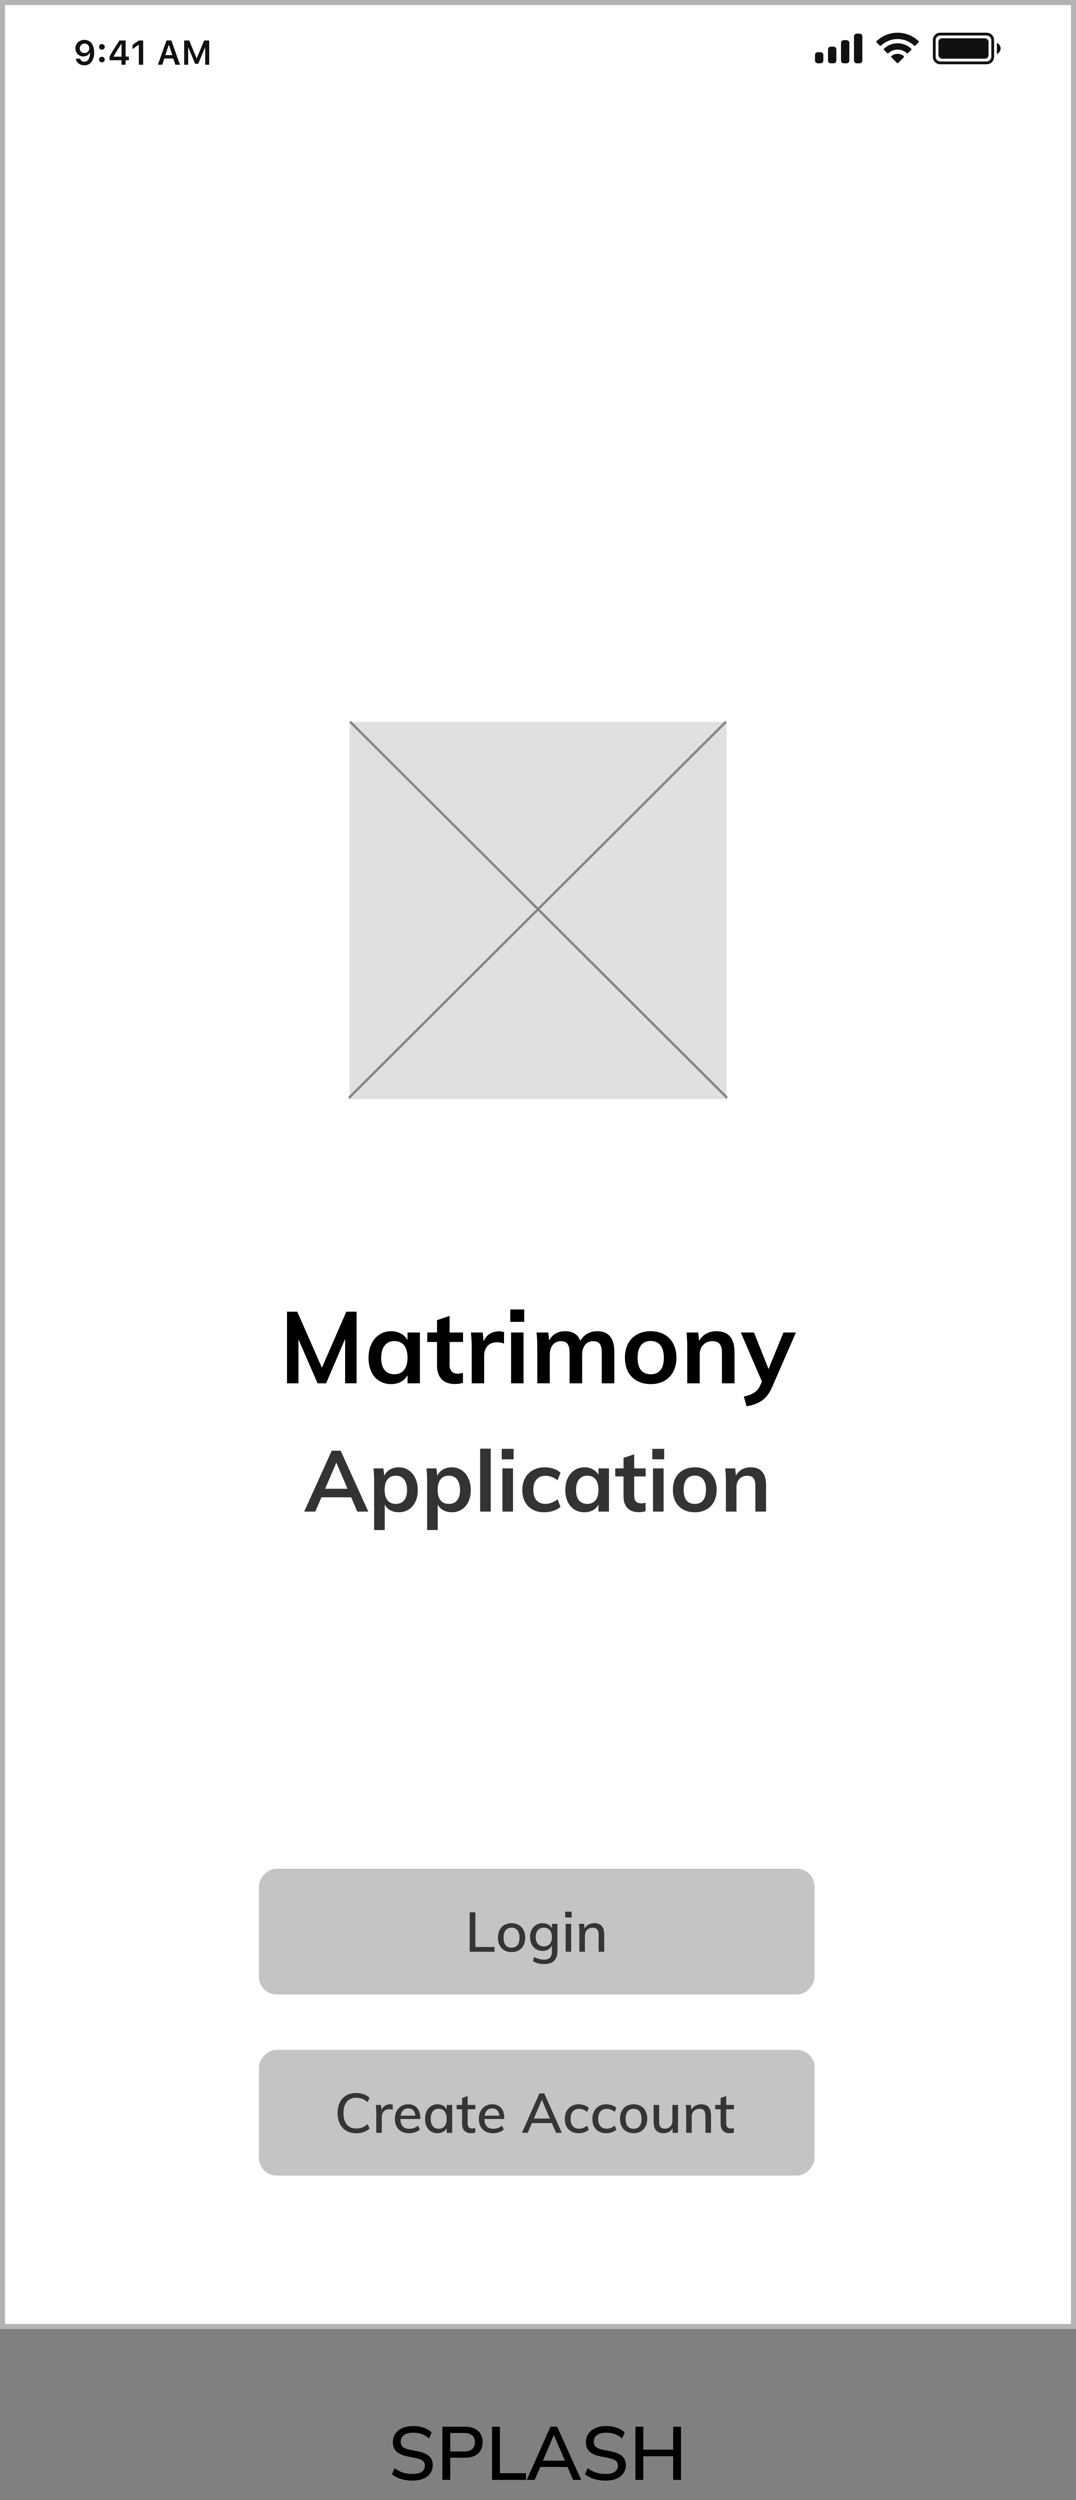 <svg width="428" height="994" viewBox="0 0 428 994" fill="none" xmlns="http://www.w3.org/2000/svg">
<rect x="0" y="0" width="428" height="994" fill="#808080" stroke="none"/>
<rect x="1" y="1" width="426" height="924" fill="white"/>
<path d="M33.534 25.971C32.722 25.994 31.928 25.741 31.28 25.252C30.669 24.786 30.26 24.102 30.139 23.343H31.855C31.956 23.694 32.174 24 32.473 24.209C32.789 24.425 33.165 24.537 33.547 24.526C33.881 24.533 34.21 24.451 34.501 24.286C34.791 24.122 35.032 23.883 35.199 23.594C35.636 22.804 35.842 21.906 35.793 21.003H35.679C35.461 21.451 35.114 21.822 34.683 22.069C34.224 22.327 33.704 22.457 33.178 22.447C32.756 22.46 32.336 22.385 31.944 22.228C31.552 22.071 31.197 21.835 30.901 21.534C30.603 21.232 30.37 20.872 30.215 20.477C30.061 20.081 29.988 19.659 30.002 19.235C29.987 18.78 30.07 18.328 30.243 17.908C30.416 17.488 30.677 17.109 31.008 16.797C31.613 16.273 32.364 15.948 33.16 15.865C33.956 15.782 34.759 15.945 35.459 16.333C36.018 16.675 36.47 17.168 36.763 17.755C37.25 18.695 37.486 19.745 37.448 20.804C37.528 22.15 37.163 23.486 36.411 24.605C36.079 25.05 35.643 25.407 35.142 25.645C34.64 25.884 34.088 25.995 33.534 25.971V25.971ZM32.229 20.55C32.409 20.728 32.623 20.866 32.859 20.958C33.094 21.049 33.346 21.092 33.599 21.082C33.851 21.09 34.102 21.048 34.337 20.957C34.572 20.866 34.787 20.729 34.968 20.554C35.146 20.381 35.286 20.172 35.379 19.942C35.473 19.712 35.517 19.465 35.509 19.216C35.515 18.963 35.47 18.711 35.376 18.476C35.281 18.24 35.14 18.026 34.961 17.847C34.599 17.502 34.117 17.312 33.617 17.317C33.117 17.323 32.639 17.522 32.283 17.874C31.928 18.226 31.724 18.703 31.715 19.203C31.706 19.703 31.891 20.186 32.233 20.552L32.229 20.55Z" fill="#111111"/>
<path d="M39.405 18.642C39.4 18.495 39.424 18.348 39.477 18.211C39.53 18.074 39.611 17.948 39.713 17.843C39.822 17.739 39.95 17.659 40.09 17.606C40.23 17.553 40.38 17.529 40.529 17.536C40.678 17.532 40.825 17.557 40.964 17.61C41.102 17.663 41.228 17.744 41.335 17.848C41.441 17.951 41.526 18.074 41.584 18.211C41.642 18.348 41.672 18.494 41.672 18.643C41.672 18.791 41.642 18.938 41.584 19.075C41.526 19.211 41.441 19.335 41.335 19.438C41.228 19.541 41.102 19.622 40.964 19.675C40.825 19.729 40.678 19.754 40.529 19.749C40.38 19.756 40.23 19.732 40.09 19.679C39.95 19.627 39.822 19.546 39.713 19.442C39.61 19.337 39.529 19.212 39.476 19.074C39.423 18.936 39.399 18.79 39.405 18.642V18.642ZM39.405 23.684C39.399 23.537 39.423 23.39 39.476 23.253C39.529 23.115 39.61 22.99 39.713 22.885C39.821 22.781 39.949 22.7 40.09 22.647C40.23 22.595 40.38 22.571 40.529 22.578C40.678 22.573 40.825 22.598 40.964 22.652C41.102 22.705 41.228 22.786 41.335 22.889C41.441 22.992 41.526 23.116 41.584 23.253C41.642 23.389 41.672 23.536 41.672 23.684C41.672 23.833 41.642 23.98 41.584 24.116C41.526 24.253 41.441 24.377 41.335 24.48C41.228 24.583 41.102 24.664 40.964 24.717C40.825 24.77 40.678 24.796 40.529 24.791C40.38 24.798 40.23 24.774 40.09 24.721C39.949 24.668 39.821 24.587 39.713 24.483C39.61 24.378 39.53 24.252 39.477 24.115C39.424 23.978 39.4 23.831 39.405 23.684Z" fill="#111111"/>
<path d="M48.31 25.743V23.944H43.596V22.406C44.381 20.96 45.692 18.856 47.528 16.094H49.961V22.485H51.266V23.943H49.961V25.743H48.31ZM45.194 22.426V22.527H48.336V17.497H48.242C47.199 19.038 46.184 20.681 45.194 22.426V22.426Z" fill="#111111"/>
<path d="M55.219 25.743V17.832H55.105L52.708 19.517V17.859L55.229 16.094H56.948V25.743H55.219Z" fill="#111111"/>
<path d="M69.741 25.743L68.926 23.275H65.374L64.546 25.743H62.8L66.223 16.094H68.163L71.593 25.743H69.741ZM67.1 17.932L65.776 21.912H68.524L67.214 17.932H67.1Z" fill="#111111"/>
<path d="M74.856 25.742H73.252V16.093H75.271L78.173 23.117H78.293L81.195 16.09H83.215V25.742H81.61V18.955H81.517L78.849 25.368H77.618L74.945 18.955H74.852L74.856 25.742Z" fill="#111111"/>
<path d="M359.489 22.805C359.522 22.772 359.549 22.732 359.567 22.688C359.585 22.645 359.593 22.597 359.592 22.55C359.591 22.503 359.581 22.456 359.561 22.413C359.542 22.369 359.513 22.331 359.478 22.299C358.794 21.72 357.927 21.403 357.032 21.403C356.136 21.403 355.269 21.72 354.585 22.299C354.55 22.33 354.521 22.369 354.502 22.412C354.482 22.455 354.471 22.502 354.471 22.549C354.469 22.596 354.478 22.644 354.496 22.688C354.513 22.732 354.54 22.772 354.573 22.805L356.786 25.038C356.818 25.07 356.856 25.096 356.898 25.114C356.94 25.132 356.985 25.141 357.031 25.141C357.077 25.141 357.122 25.132 357.164 25.114C357.206 25.096 357.244 25.07 357.276 25.038L359.489 22.805ZM357.032 19.724C358.381 19.724 359.682 20.225 360.683 21.13C360.747 21.193 360.833 21.228 360.922 21.228C361.012 21.228 361.098 21.193 361.162 21.13L362.441 19.837C362.474 19.804 362.501 19.764 362.519 19.72C362.537 19.676 362.545 19.63 362.545 19.582C362.544 19.535 362.534 19.488 362.516 19.445C362.497 19.401 362.469 19.362 362.435 19.329C360.968 17.965 359.039 17.206 357.036 17.206C355.032 17.206 353.103 17.965 351.636 19.329C351.601 19.362 351.573 19.401 351.553 19.444C351.534 19.487 351.523 19.534 351.522 19.582C351.521 19.629 351.53 19.676 351.548 19.72C351.566 19.764 351.592 19.804 351.626 19.837L352.904 21.13C352.968 21.193 353.054 21.229 353.144 21.229C353.234 21.229 353.32 21.193 353.384 21.13C354.383 20.224 355.683 19.722 357.032 19.721V19.724ZM357.032 15.522C359.485 15.522 361.845 16.465 363.623 18.155C363.687 18.218 363.773 18.254 363.863 18.254C363.953 18.254 364.04 18.218 364.104 18.155L365.383 16.863C365.416 16.83 365.443 16.791 365.461 16.747C365.478 16.704 365.487 16.657 365.487 16.61C365.487 16.563 365.478 16.517 365.459 16.473C365.441 16.43 365.414 16.391 365.379 16.359C363.133 14.206 360.142 13.004 357.03 13.004C353.919 13.004 350.928 14.206 348.681 16.359C348.648 16.392 348.621 16.43 348.603 16.474C348.584 16.517 348.574 16.563 348.574 16.61C348.574 16.657 348.583 16.703 348.601 16.747C348.619 16.791 348.645 16.83 348.678 16.863L349.96 18.155C350.024 18.218 350.11 18.253 350.199 18.253C350.289 18.253 350.375 18.218 350.439 18.155C352.217 16.463 354.577 15.519 357.032 15.519V15.522Z" fill="#111111"/>
<path d="M340.794 13.371H341.901C342.046 13.371 342.19 13.399 342.325 13.455C342.459 13.511 342.581 13.592 342.684 13.695C342.787 13.798 342.869 13.92 342.924 14.054C342.98 14.189 343.009 14.333 343.009 14.478V24.074C343.009 24.22 342.98 24.364 342.925 24.498C342.869 24.633 342.788 24.755 342.685 24.858C342.582 24.961 342.459 25.042 342.325 25.098C342.19 25.153 342.046 25.182 341.901 25.181H340.794C340.5 25.181 340.219 25.065 340.011 24.857C339.803 24.649 339.687 24.368 339.687 24.074V14.478C339.687 14.184 339.803 13.903 340.011 13.695C340.219 13.488 340.5 13.371 340.794 13.371V13.371ZM335.628 15.955H336.735C336.88 15.955 337.024 15.983 337.159 16.039C337.293 16.094 337.415 16.176 337.518 16.279C337.621 16.381 337.703 16.503 337.758 16.638C337.814 16.772 337.843 16.916 337.843 17.062V24.074C337.843 24.22 337.814 24.364 337.758 24.498C337.703 24.633 337.621 24.755 337.518 24.858C337.415 24.96 337.293 25.042 337.159 25.097C337.024 25.153 336.88 25.181 336.735 25.181H335.628C335.482 25.182 335.338 25.153 335.204 25.098C335.069 25.042 334.947 24.961 334.844 24.858C334.741 24.755 334.66 24.633 334.604 24.498C334.549 24.364 334.52 24.22 334.521 24.074V17.062C334.52 16.916 334.549 16.772 334.605 16.638C334.66 16.504 334.742 16.381 334.844 16.279C334.947 16.176 335.069 16.094 335.204 16.039C335.338 15.983 335.482 15.955 335.628 15.955V15.955ZM330.46 18.538H331.568C331.862 18.539 332.143 18.655 332.351 18.863C332.558 19.07 332.675 19.352 332.675 19.645V24.074C332.675 24.368 332.559 24.649 332.351 24.857C332.143 25.065 331.862 25.181 331.568 25.181H330.46C330.315 25.181 330.171 25.153 330.036 25.097C329.902 25.042 329.78 24.96 329.677 24.858C329.574 24.755 329.493 24.633 329.437 24.498C329.382 24.364 329.353 24.22 329.353 24.074V19.645C329.353 19.352 329.47 19.07 329.677 18.863C329.885 18.655 330.167 18.538 330.46 18.538V18.538ZM325.292 20.753H326.399C326.692 20.753 326.974 20.87 327.181 21.078C327.389 21.285 327.506 21.567 327.506 21.86V24.074C327.506 24.22 327.477 24.364 327.422 24.498C327.366 24.633 327.285 24.755 327.182 24.858C327.079 24.96 326.957 25.042 326.822 25.097C326.688 25.153 326.544 25.181 326.399 25.181H325.292C325.146 25.181 325.002 25.153 324.868 25.097C324.733 25.042 324.611 24.96 324.508 24.858C324.405 24.755 324.324 24.633 324.268 24.498C324.212 24.364 324.184 24.22 324.184 24.074V21.863C324.183 21.717 324.212 21.573 324.268 21.438C324.323 21.304 324.405 21.181 324.508 21.078C324.611 20.976 324.733 20.894 324.867 20.838C325.002 20.782 325.146 20.753 325.292 20.753Z" fill="#111111"/>
<path d="M392.472 14.108C392.962 14.109 393.43 14.303 393.776 14.649C394.122 14.995 394.316 15.464 394.317 15.953V22.598C394.316 23.087 394.122 23.556 393.776 23.902C393.43 24.248 392.962 24.442 392.472 24.443H374.015C373.526 24.442 373.057 24.248 372.711 23.902C372.365 23.556 372.171 23.087 372.17 22.598V15.953C372.171 15.464 372.365 14.995 372.711 14.649C373.057 14.303 373.526 14.109 374.015 14.108H392.472V14.108ZM392.472 13H374.015C373.627 13 373.243 13.077 372.885 13.225C372.527 13.374 372.201 13.591 371.927 13.866C371.653 14.14 371.436 14.465 371.288 14.823C371.14 15.182 371.063 15.566 371.063 15.953V22.598C371.063 22.985 371.14 23.369 371.288 23.727C371.436 24.086 371.653 24.411 371.927 24.685C372.201 24.96 372.527 25.177 372.885 25.326C373.243 25.474 373.627 25.551 374.015 25.551H392.472C392.86 25.551 393.244 25.474 393.602 25.326C393.96 25.177 394.286 24.96 394.56 24.685C394.834 24.411 395.051 24.086 395.199 23.727C395.347 23.369 395.424 22.985 395.424 22.598V15.953C395.424 15.566 395.347 15.182 395.199 14.823C395.051 14.465 394.834 14.14 394.56 13.866C394.286 13.591 393.96 13.374 393.602 13.225C393.244 13.077 392.86 13 392.472 13V13Z" fill="#111111"/>
<path d="M396.531 17.059V21.489C396.967 21.305 397.339 20.997 397.601 20.603C397.863 20.209 398.002 19.747 398.002 19.274C398.002 18.801 397.863 18.338 397.601 17.944C397.339 17.55 396.967 17.242 396.531 17.059Z" fill="#111111"/>
<path d="M374.756 15.215H391.734C391.928 15.215 392.12 15.253 392.299 15.327C392.478 15.402 392.641 15.51 392.778 15.647C392.915 15.784 393.024 15.947 393.098 16.126C393.172 16.306 393.21 16.498 393.21 16.692V21.859C393.21 22.053 393.172 22.245 393.098 22.424C393.024 22.604 392.915 22.767 392.777 22.904C392.64 23.041 392.477 23.15 392.298 23.224C392.119 23.299 391.927 23.337 391.732 23.337H374.756C374.364 23.337 373.988 23.181 373.711 22.904C373.434 22.627 373.278 22.251 373.278 21.859V16.693C373.278 16.301 373.434 15.925 373.711 15.648C373.988 15.37 374.364 15.215 374.756 15.215V15.215Z" fill="#111111"/>
<rect x="139" y="287" width="149.996" height="150" fill="#E0E0E0"/>
<line y1="-0.5" x2="211.862" y2="-0.5" transform="matrix(0.708 0.706 -0.476 0.879 139 287.379)" stroke="#868686"/>
<line y1="-0.5" x2="211.853" y2="-0.5" transform="matrix(0.708 -0.706 0.476 0.879 139 436.984)" stroke="#868686"/>
<path d="M141.84 521.52V550H137.28V532.32L129.72 550H126.32L118.72 532.52V550H114.16V521.52H118.24L128.04 543.8L137.76 521.52H141.84ZM167.024 529.8V550H162.104V546.76C161.491 547.88 160.611 548.76 159.464 549.4C158.318 550.013 157.011 550.32 155.544 550.32C153.784 550.32 152.224 549.893 150.864 549.04C149.504 548.187 148.451 546.973 147.704 545.4C146.958 543.827 146.584 542 146.584 539.92C146.584 537.84 146.958 536 147.704 534.4C148.478 532.773 149.544 531.52 150.904 530.64C152.264 529.733 153.811 529.28 155.544 529.28C157.011 529.28 158.318 529.6 159.464 530.24C160.611 530.853 161.491 531.72 162.104 532.84V529.8H167.024ZM156.904 546.4C158.558 546.4 159.838 545.827 160.744 544.68C161.651 543.533 162.104 541.92 162.104 539.84C162.104 537.707 161.651 536.067 160.744 534.92C159.838 533.773 158.544 533.2 156.864 533.2C155.211 533.2 153.918 533.8 152.984 535C152.078 536.173 151.624 537.813 151.624 539.92C151.624 542 152.078 543.6 152.984 544.72C153.918 545.84 155.224 546.4 156.904 546.4ZM178.83 533.56V542.6C178.83 544.973 179.937 546.16 182.15 546.16C182.763 546.16 183.43 546.053 184.15 545.84V549.8C183.27 550.12 182.203 550.28 180.95 550.28C178.657 550.28 176.897 549.64 175.67 548.36C174.443 547.08 173.83 545.24 173.83 542.84V533.56H169.95V529.8H173.83V524.88L178.83 523.2V529.8H184.19V533.56H178.83ZM198.506 529.32C199.28 529.32 199.946 529.427 200.506 529.64L200.466 534.2C199.613 533.853 198.733 533.68 197.826 533.68C196.12 533.68 194.813 534.173 193.906 535.16C193.026 536.147 192.586 537.453 192.586 539.08V550H187.626V535.52C187.626 533.387 187.52 531.48 187.306 529.8H191.986L192.386 533.36C192.893 532.053 193.693 531.053 194.786 530.36C195.88 529.667 197.12 529.32 198.506 529.32ZM203.29 529.8H208.25V550H203.29V529.8ZM208.53 520.64V525.56H202.97V520.64H208.53ZM237.56 529.28C239.853 529.28 241.56 529.973 242.68 531.36C243.8 532.72 244.36 534.8 244.36 537.6V550H239.36V537.76C239.36 536.16 239.093 535.013 238.56 534.32C238.053 533.6 237.2 533.24 236 533.24C234.613 533.24 233.52 533.733 232.72 534.72C231.947 535.68 231.56 537.013 231.56 538.72V550H226.56V537.76C226.56 536.187 226.28 535.04 225.72 534.32C225.187 533.6 224.333 533.24 223.16 533.24C221.773 533.24 220.68 533.733 219.88 534.72C219.08 535.68 218.68 537.013 218.68 538.72V550H213.72V535.52C213.72 533.387 213.613 531.48 213.4 529.8H218.08L218.44 533C219.027 531.8 219.867 530.88 220.96 530.24C222.08 529.6 223.36 529.28 224.8 529.28C227.893 529.28 229.907 530.56 230.84 533.12C231.48 531.92 232.387 530.987 233.56 530.32C234.76 529.627 236.093 529.28 237.56 529.28ZM258.857 550.32C256.803 550.32 254.99 549.893 253.417 549.04C251.87 548.187 250.67 546.973 249.817 545.4C248.99 543.8 248.577 541.933 248.577 539.8C248.577 537.667 248.99 535.813 249.817 534.24C250.67 532.64 251.87 531.413 253.417 530.56C254.99 529.707 256.803 529.28 258.857 529.28C260.883 529.28 262.67 529.707 264.217 530.56C265.763 531.413 266.95 532.64 267.777 534.24C268.63 535.813 269.057 537.667 269.057 539.8C269.057 541.933 268.63 543.8 267.777 545.4C266.95 546.973 265.763 548.187 264.217 549.04C262.67 549.893 260.883 550.32 258.857 550.32ZM258.817 546.4C260.523 546.4 261.817 545.853 262.697 544.76C263.603 543.64 264.057 541.987 264.057 539.8C264.057 537.64 263.603 536 262.697 534.88C261.79 533.733 260.51 533.16 258.857 533.16C257.177 533.16 255.883 533.733 254.977 534.88C254.07 536 253.617 537.64 253.617 539.8C253.617 541.987 254.057 543.64 254.937 544.76C255.843 545.853 257.137 546.4 258.817 546.4ZM284.928 529.28C289.755 529.28 292.168 532.053 292.168 537.6V550H287.168V537.84C287.168 536.24 286.862 535.08 286.248 534.36C285.635 533.613 284.688 533.24 283.408 533.24C281.888 533.24 280.662 533.733 279.728 534.72C278.795 535.68 278.328 536.96 278.328 538.56V550H273.368V535.52C273.368 533.387 273.262 531.48 273.048 529.8H277.728L278.088 533.12C278.782 531.893 279.715 530.947 280.888 530.28C282.088 529.613 283.435 529.28 284.928 529.28ZM316.59 529.8L307.19 551.36C306.123 553.867 304.763 555.693 303.11 556.84C301.457 557.987 299.417 558.747 296.99 559.12L295.87 555.28C297.763 554.853 299.177 554.307 300.11 553.64C301.07 553 301.843 552.04 302.43 550.76L303.07 549.28L294.67 529.8H299.91L305.71 544.32L311.63 529.8H316.59Z" fill="black"/>
<path d="M139.7 595.322H127.868L125.42 601H121L131.948 576.792H135.518L146.5 601H142.114L139.7 595.322ZM138.238 591.922L133.784 581.552L129.33 591.922H138.238ZM158.604 583.388C160.077 583.388 161.381 583.773 162.514 584.544C163.67 585.292 164.565 586.357 165.2 587.74C165.857 589.1 166.186 590.664 166.186 592.432C166.186 594.2 165.869 595.753 165.234 597.09C164.599 598.427 163.704 599.459 162.548 600.184C161.415 600.909 160.1 601.272 158.604 601.272C157.357 601.272 156.247 601.011 155.272 600.49C154.297 599.946 153.549 599.198 153.028 598.246V608.344H148.812V588.692C148.812 586.879 148.721 585.258 148.54 583.83H152.518L152.858 586.788C153.311 585.723 154.048 584.895 155.068 584.306C156.088 583.694 157.267 583.388 158.604 583.388ZM157.448 597.94C158.876 597.94 159.975 597.464 160.746 596.512C161.517 595.56 161.902 594.2 161.902 592.432C161.902 590.641 161.517 589.247 160.746 588.25C159.975 587.23 158.887 586.72 157.482 586.72C156.031 586.72 154.921 587.207 154.15 588.182C153.379 589.157 152.994 590.551 152.994 592.364C152.994 594.155 153.379 595.537 154.15 596.512C154.921 597.464 156.02 597.94 157.448 597.94ZM179.688 583.388C181.161 583.388 182.465 583.773 183.598 584.544C184.754 585.292 185.649 586.357 186.284 587.74C186.941 589.1 187.27 590.664 187.27 592.432C187.27 594.2 186.953 595.753 186.318 597.09C185.683 598.427 184.788 599.459 183.632 600.184C182.499 600.909 181.184 601.272 179.688 601.272C178.441 601.272 177.331 601.011 176.356 600.49C175.381 599.946 174.633 599.198 174.112 598.246V608.344H169.896V588.692C169.896 586.879 169.805 585.258 169.624 583.83H173.602L173.942 586.788C174.395 585.723 175.132 584.895 176.152 584.306C177.172 583.694 178.351 583.388 179.688 583.388ZM178.532 597.94C179.96 597.94 181.059 597.464 181.83 596.512C182.601 595.56 182.986 594.2 182.986 592.432C182.986 590.641 182.601 589.247 181.83 588.25C181.059 587.23 179.971 586.72 178.566 586.72C177.115 586.72 176.005 587.207 175.234 588.182C174.463 589.157 174.078 590.551 174.078 592.364C174.078 594.155 174.463 595.537 175.234 596.512C176.005 597.464 177.104 597.94 178.532 597.94ZM190.98 575.976H195.196V601H190.98V575.976ZM199.845 583.83H204.061V601H199.845V583.83ZM204.299 576.044V580.226H199.573V576.044H204.299ZM216.496 601.272C214.706 601.272 213.153 600.909 211.838 600.184C210.524 599.459 209.515 598.439 208.812 597.124C208.11 595.787 207.758 594.223 207.758 592.432C207.758 590.641 208.121 589.066 208.846 587.706C209.594 586.346 210.637 585.292 211.974 584.544C213.334 583.773 214.898 583.388 216.666 583.388C217.89 583.388 219.069 583.581 220.202 583.966C221.358 584.351 222.276 584.884 222.956 585.564L221.766 588.556C221.041 587.967 220.27 587.525 219.454 587.23C218.638 586.913 217.834 586.754 217.04 586.754C215.499 586.754 214.298 587.241 213.436 588.216C212.575 589.168 212.144 590.551 212.144 592.364C212.144 594.177 212.564 595.56 213.402 596.512C214.264 597.464 215.476 597.94 217.04 597.94C217.834 597.94 218.638 597.781 219.454 597.464C220.27 597.147 221.041 596.693 221.766 596.104L222.956 599.096C222.231 599.776 221.29 600.309 220.134 600.694C218.978 601.079 217.766 601.272 216.496 601.272ZM242.232 583.83V601H238.05V598.246C237.529 599.198 236.781 599.946 235.806 600.49C234.831 601.011 233.721 601.272 232.474 601.272C230.978 601.272 229.652 600.909 228.496 600.184C227.34 599.459 226.445 598.427 225.81 597.09C225.175 595.753 224.858 594.2 224.858 592.432C224.858 590.664 225.175 589.1 225.81 587.74C226.467 586.357 227.374 585.292 228.53 584.544C229.686 583.773 231.001 583.388 232.474 583.388C233.721 583.388 234.831 583.66 235.806 584.204C236.781 584.725 237.529 585.462 238.05 586.414V583.83H242.232ZM233.63 597.94C235.035 597.94 236.123 597.453 236.894 596.478C237.665 595.503 238.05 594.132 238.05 592.364C238.05 590.551 237.665 589.157 236.894 588.182C236.123 587.207 235.024 586.72 233.596 586.72C232.191 586.72 231.091 587.23 230.298 588.25C229.527 589.247 229.142 590.641 229.142 592.432C229.142 594.2 229.527 595.56 230.298 596.512C231.091 597.464 232.202 597.94 233.63 597.94ZM252.267 587.026V594.71C252.267 596.727 253.207 597.736 255.089 597.736C255.61 597.736 256.177 597.645 256.789 597.464V600.83C256.041 601.102 255.134 601.238 254.069 601.238C252.119 601.238 250.623 600.694 249.581 599.606C248.538 598.518 248.017 596.954 248.017 594.914V587.026H244.719V583.83H248.017V579.648L252.267 578.22V583.83H256.823V587.026H252.267ZM259.744 583.83H263.96V601H259.744V583.83ZM264.198 576.044V580.226H259.472V576.044H264.198ZM276.395 601.272C274.65 601.272 273.108 600.909 271.771 600.184C270.456 599.459 269.436 598.427 268.711 597.09C268.008 595.73 267.657 594.143 267.657 592.33C267.657 590.517 268.008 588.941 268.711 587.604C269.436 586.244 270.456 585.201 271.771 584.476C273.108 583.751 274.65 583.388 276.395 583.388C278.118 583.388 279.636 583.751 280.951 584.476C282.266 585.201 283.274 586.244 283.977 587.604C284.702 588.941 285.065 590.517 285.065 592.33C285.065 594.143 284.702 595.73 283.977 597.09C283.274 598.427 282.266 599.459 280.951 600.184C279.636 600.909 278.118 601.272 276.395 601.272ZM276.361 597.94C277.812 597.94 278.911 597.475 279.659 596.546C280.43 595.594 280.815 594.189 280.815 592.33C280.815 590.494 280.43 589.1 279.659 588.148C278.888 587.173 277.8 586.686 276.395 586.686C274.967 586.686 273.868 587.173 273.097 588.148C272.326 589.1 271.941 590.494 271.941 592.33C271.941 594.189 272.315 595.594 273.063 596.546C273.834 597.475 274.933 597.94 276.361 597.94ZM298.556 583.388C302.659 583.388 304.71 585.745 304.71 590.46V601H300.46V590.664C300.46 589.304 300.199 588.318 299.678 587.706C299.157 587.071 298.352 586.754 297.264 586.754C295.972 586.754 294.929 587.173 294.136 588.012C293.343 588.828 292.946 589.916 292.946 591.276V601H288.73V588.692C288.73 586.879 288.639 585.258 288.458 583.83H292.436L292.742 586.652C293.331 585.609 294.125 584.805 295.122 584.238C296.142 583.671 297.287 583.388 298.556 583.388Z" fill="#333333"/>
<rect width="221" height="50" rx="7" transform="matrix(1 0 0 -1 103 793)" fill="#C4C4C4"/>
<path d="M186.826 760.336H189.092V774.108H196.704V776H186.826V760.336ZM203.498 776.154C202.412 776.154 201.459 775.919 200.638 775.45C199.816 774.981 199.178 774.313 198.724 773.448C198.284 772.583 198.064 771.571 198.064 770.412C198.064 769.253 198.284 768.241 198.724 767.376C199.178 766.496 199.816 765.821 200.638 765.352C201.459 764.883 202.412 764.648 203.498 764.648C204.568 764.648 205.514 764.883 206.336 765.352C207.157 765.821 207.788 766.496 208.228 767.376C208.682 768.241 208.91 769.253 208.91 770.412C208.91 771.571 208.682 772.583 208.228 773.448C207.788 774.313 207.157 774.981 206.336 775.45C205.514 775.919 204.568 776.154 203.498 776.154ZM203.476 774.394C204.502 774.394 205.287 774.057 205.83 773.382C206.372 772.707 206.644 771.717 206.644 770.412C206.644 769.136 206.365 768.153 205.808 767.464C205.265 766.775 204.495 766.43 203.498 766.43C202.486 766.43 201.701 766.775 201.144 767.464C200.586 768.153 200.308 769.136 200.308 770.412C200.308 771.717 200.579 772.707 201.122 773.382C201.679 774.057 202.464 774.394 203.476 774.394ZM221.737 764.912V775.802C221.737 777.489 221.29 778.757 220.395 779.608C219.515 780.473 218.202 780.906 216.457 780.906C214.77 780.906 213.296 780.539 212.035 779.806L212.409 778.068C213.098 778.435 213.758 778.706 214.389 778.882C215.034 779.058 215.716 779.146 216.435 779.146C218.503 779.146 219.537 778.09 219.537 775.978V773.58C219.2 774.225 218.708 774.739 218.063 775.12C217.418 775.487 216.67 775.67 215.819 775.67C214.851 775.67 213.986 775.443 213.223 774.988C212.475 774.533 211.888 773.888 211.463 773.052C211.052 772.216 210.847 771.255 210.847 770.17C210.847 769.085 211.052 768.124 211.463 767.288C211.888 766.452 212.475 765.807 213.223 765.352C213.986 764.883 214.851 764.648 215.819 764.648C216.67 764.648 217.418 764.831 218.063 765.198C218.708 765.55 219.2 766.056 219.537 766.716V764.912H221.737ZM216.325 773.888C217.322 773.888 218.107 773.558 218.679 772.898C219.251 772.238 219.537 771.329 219.537 770.17C219.537 769.011 219.251 768.102 218.679 767.442C218.122 766.767 217.337 766.43 216.325 766.43C215.328 766.43 214.536 766.767 213.949 767.442C213.377 768.102 213.091 769.011 213.091 770.17C213.091 771.314 213.377 772.223 213.949 772.898C214.536 773.558 215.328 773.888 216.325 773.888ZM224.999 764.912H227.199V776H224.999V764.912ZM227.375 760.072V762.404H224.801V760.072H227.375ZM236.352 764.648C239.007 764.648 240.334 766.129 240.334 769.092V776H238.112V769.224C238.112 768.256 237.921 767.552 237.54 767.112C237.173 766.672 236.579 766.452 235.758 766.452C234.819 766.452 234.064 766.745 233.492 767.332C232.935 767.919 232.656 768.703 232.656 769.686V776H230.456V768.036C230.456 766.877 230.397 765.836 230.28 764.912H232.348L232.546 766.826C232.898 766.122 233.404 765.587 234.064 765.22C234.739 764.839 235.501 764.648 236.352 764.648Z" fill="#353535"/>
<rect width="221" height="50" rx="7" transform="matrix(1 0 0 -1 103 865)" fill="#C4C4C4"/>
<path d="M141.712 848.176C140.201 848.176 138.881 847.853 137.752 847.208C136.637 846.548 135.779 845.617 135.178 844.414C134.577 843.211 134.276 841.789 134.276 840.146C134.276 838.518 134.577 837.103 135.178 835.9C135.779 834.697 136.637 833.773 137.752 833.128C138.881 832.483 140.201 832.16 141.712 832.16C142.783 832.16 143.773 832.329 144.682 832.666C145.606 832.989 146.383 833.465 147.014 834.096L146.222 835.768C145.489 835.167 144.763 834.734 144.044 834.47C143.34 834.191 142.57 834.052 141.734 834.052C140.106 834.052 138.845 834.58 137.95 835.636C137.07 836.692 136.63 838.195 136.63 840.146C136.63 842.111 137.07 843.629 137.95 844.7C138.845 845.756 140.106 846.284 141.734 846.284C142.57 846.284 143.34 846.152 144.044 845.888C144.763 845.609 145.489 845.169 146.222 844.568L147.014 846.24C146.383 846.871 145.606 847.355 144.682 847.692C143.773 848.015 142.783 848.176 141.712 848.176ZM155.189 836.648C155.526 836.648 155.878 836.699 156.245 836.802L156.201 838.826C155.805 838.679 155.372 838.606 154.903 838.606C153.891 838.606 153.128 838.914 152.615 839.53C152.116 840.131 151.867 840.894 151.867 841.818V848H149.667V840.036C149.667 838.877 149.608 837.836 149.491 836.912H151.559L151.757 838.914C152.05 838.181 152.505 837.623 153.121 837.242C153.737 836.846 154.426 836.648 155.189 836.648ZM167.184 842.5H159.264C159.337 845.096 160.518 846.394 162.806 846.394C164.082 846.394 165.248 845.976 166.304 845.14L166.986 846.724C166.487 847.164 165.849 847.516 165.072 847.78C164.309 848.029 163.539 848.154 162.762 848.154C160.987 848.154 159.594 847.648 158.582 846.636C157.57 845.609 157.064 844.209 157.064 842.434C157.064 841.305 157.284 840.3 157.724 839.42C158.178 838.54 158.809 837.858 159.616 837.374C160.422 836.89 161.339 836.648 162.366 836.648C163.862 836.648 165.035 837.132 165.886 838.1C166.751 839.068 167.184 840.41 167.184 842.126V842.5ZM162.41 838.298C161.574 838.298 160.892 838.547 160.364 839.046C159.836 839.545 159.498 840.256 159.352 841.18H165.226C165.138 840.241 164.852 839.53 164.368 839.046C163.884 838.547 163.231 838.298 162.41 838.298ZM179.875 836.912V848H177.675V846.108C177.353 846.768 176.869 847.274 176.223 847.626C175.593 847.978 174.852 848.154 174.001 848.154C173.019 848.154 172.153 847.919 171.405 847.45C170.672 846.981 170.1 846.321 169.689 845.47C169.279 844.605 169.073 843.6 169.073 842.456C169.073 841.312 169.279 840.3 169.689 839.42C170.115 838.54 170.701 837.858 171.449 837.374C172.197 836.89 173.048 836.648 174.001 836.648C174.852 836.648 175.593 836.831 176.223 837.198C176.854 837.55 177.338 838.056 177.675 838.716V836.912H179.875ZM174.529 846.394C175.527 846.394 176.297 846.049 176.839 845.36C177.397 844.656 177.675 843.673 177.675 842.412C177.675 841.136 177.397 840.153 176.839 839.464C176.297 838.775 175.519 838.43 174.507 838.43C173.51 838.43 172.725 838.789 172.153 839.508C171.596 840.212 171.317 841.195 171.317 842.456C171.317 843.703 171.596 844.671 172.153 845.36C172.725 846.049 173.517 846.394 174.529 846.394ZM186.022 838.628V844.194C186.022 844.957 186.183 845.499 186.506 845.822C186.843 846.13 187.305 846.284 187.892 846.284C188.273 846.284 188.662 846.225 189.058 846.108V847.912C188.574 848.073 188.024 848.154 187.408 848.154C186.264 848.154 185.376 847.831 184.746 847.186C184.115 846.541 183.8 845.602 183.8 844.37V838.628H181.644V836.912H183.8V834.14L186.022 833.37V836.912H189.08V838.628H186.022ZM200.592 842.5H192.672C192.745 845.096 193.926 846.394 196.214 846.394C197.49 846.394 198.656 845.976 199.712 845.14L200.394 846.724C199.895 847.164 199.257 847.516 198.48 847.78C197.717 848.029 196.947 848.154 196.17 848.154C194.395 848.154 193.002 847.648 191.99 846.636C190.978 845.609 190.472 844.209 190.472 842.434C190.472 841.305 190.692 840.3 191.132 839.42C191.587 838.54 192.217 837.858 193.024 837.374C193.831 836.89 194.747 836.648 195.774 836.648C197.27 836.648 198.443 837.132 199.294 838.1C200.159 839.068 200.592 840.41 200.592 842.126V842.5ZM195.818 838.298C194.982 838.298 194.3 838.547 193.772 839.046C193.244 839.545 192.907 840.256 192.76 841.18H198.634C198.546 840.241 198.26 839.53 197.776 839.046C197.292 838.547 196.639 838.298 195.818 838.298ZM219.501 844.128H211.581L209.909 848H207.599L214.573 832.336H216.487L223.483 848H221.173L219.501 844.128ZM218.731 842.324L215.541 834.866L212.351 842.324H218.731ZM230.132 848.154C229.017 848.154 228.042 847.919 227.206 847.45C226.384 846.981 225.754 846.321 225.314 845.47C224.874 844.605 224.654 843.6 224.654 842.456C224.654 841.312 224.881 840.3 225.336 839.42C225.805 838.54 226.458 837.858 227.294 837.374C228.13 836.89 229.105 836.648 230.22 836.648C230.997 836.648 231.745 836.78 232.464 837.044C233.182 837.293 233.762 837.638 234.202 838.078L233.52 839.684C232.478 838.863 231.43 838.452 230.374 838.452C229.303 838.452 228.467 838.804 227.866 839.508C227.264 840.197 226.964 841.173 226.964 842.434C226.964 843.695 227.264 844.671 227.866 845.36C228.467 846.035 229.303 846.372 230.374 846.372C231.459 846.372 232.508 845.961 233.52 845.14L234.202 846.746C233.732 847.186 233.131 847.531 232.398 847.78C231.679 848.029 230.924 848.154 230.132 848.154ZM241.11 848.154C239.995 848.154 239.02 847.919 238.184 847.45C237.363 846.981 236.732 846.321 236.292 845.47C235.852 844.605 235.632 843.6 235.632 842.456C235.632 841.312 235.859 840.3 236.314 839.42C236.783 838.54 237.436 837.858 238.272 837.374C239.108 836.89 240.083 836.648 241.198 836.648C241.975 836.648 242.723 836.78 243.442 837.044C244.161 837.293 244.74 837.638 245.18 838.078L244.498 839.684C243.457 838.863 242.408 838.452 241.352 838.452C240.281 838.452 239.445 838.804 238.844 839.508C238.243 840.197 237.942 841.173 237.942 842.434C237.942 843.695 238.243 844.671 238.844 845.36C239.445 846.035 240.281 846.372 241.352 846.372C242.437 846.372 243.486 845.961 244.498 845.14L245.18 846.746C244.711 847.186 244.109 847.531 243.376 847.78C242.657 848.029 241.902 848.154 241.11 848.154ZM252.045 848.154C250.959 848.154 250.006 847.919 249.185 847.45C248.363 846.981 247.725 846.313 247.271 845.448C246.831 844.583 246.611 843.571 246.611 842.412C246.611 841.253 246.831 840.241 247.271 839.376C247.725 838.496 248.363 837.821 249.185 837.352C250.006 836.883 250.959 836.648 252.045 836.648C253.115 836.648 254.061 836.883 254.883 837.352C255.704 837.821 256.335 838.496 256.775 839.376C257.229 840.241 257.457 841.253 257.457 842.412C257.457 843.571 257.229 844.583 256.775 845.448C256.335 846.313 255.704 846.981 254.883 847.45C254.061 847.919 253.115 848.154 252.045 848.154ZM252.023 846.394C253.049 846.394 253.834 846.057 254.377 845.382C254.919 844.707 255.191 843.717 255.191 842.412C255.191 841.136 254.912 840.153 254.355 839.464C253.812 838.775 253.042 838.43 252.045 838.43C251.033 838.43 250.248 838.775 249.691 839.464C249.133 840.153 248.855 841.136 248.855 842.412C248.855 843.717 249.126 844.707 249.669 845.382C250.226 846.057 251.011 846.394 252.023 846.394ZM269.69 836.912V848H267.534V846.152C267.182 846.797 266.698 847.296 266.082 847.648C265.466 847.985 264.769 848.154 263.992 848.154C261.322 848.154 259.988 846.673 259.988 843.71V836.912H262.188V843.688C262.188 844.597 262.371 845.272 262.738 845.712C263.119 846.137 263.691 846.35 264.454 846.35C265.363 846.35 266.089 846.057 266.632 845.47C267.189 844.883 267.468 844.106 267.468 843.138V836.912H269.69ZM278.84 836.648C281.495 836.648 282.822 838.129 282.822 841.092V848H280.6V841.224C280.6 840.256 280.41 839.552 280.028 839.112C279.662 838.672 279.068 838.452 278.246 838.452C277.308 838.452 276.552 838.745 275.98 839.332C275.423 839.919 275.144 840.703 275.144 841.686V848H272.944V840.036C272.944 838.877 272.886 837.836 272.768 836.912H274.836L275.034 838.826C275.386 838.122 275.892 837.587 276.552 837.22C277.227 836.839 277.99 836.648 278.84 836.648ZM288.867 838.628V844.194C288.867 844.957 289.029 845.499 289.351 845.822C289.689 846.13 290.151 846.284 290.737 846.284C291.119 846.284 291.507 846.225 291.903 846.108V847.912C291.419 848.073 290.869 848.154 290.253 848.154C289.109 848.154 288.222 847.831 287.591 847.186C286.961 846.541 286.645 845.602 286.645 844.37V838.628H284.489V836.912H286.645V834.14L288.867 833.37V836.912H291.925V838.628H288.867Z" fill="#353535"/>
<rect x="1" y="1" width="426" height="924" stroke="#B3B3B3" stroke-width="2"/>
<path d="M164.13 986.27C162.43 986.27 160.89 986.06 159.51 985.64C158.13 985.2 156.93 984.58 155.91 983.78L156.96 981.32C157.64 981.84 158.34 982.27 159.06 982.61C159.8 982.95 160.58 983.21 161.4 983.39C162.24 983.55 163.15 983.63 164.13 983.63C165.81 983.63 167.04 983.33 167.82 982.73C168.62 982.13 169.02 981.34 169.02 980.36C169.02 979.52 168.74 978.87 168.18 978.41C167.64 977.95 166.68 977.58 165.3 977.3L162.03 976.64C160.09 976.24 158.64 975.59 157.68 974.69C156.74 973.77 156.27 972.52 156.27 970.94C156.27 969.66 156.61 968.54 157.29 967.58C157.97 966.62 158.91 965.88 160.11 965.36C161.33 964.84 162.75 964.58 164.37 964.58C165.87 964.58 167.25 964.8 168.51 965.24C169.77 965.66 170.83 966.29 171.69 967.13L170.67 969.5C169.77 968.72 168.81 968.15 167.79 967.79C166.77 967.41 165.61 967.22 164.31 967.22C162.77 967.22 161.56 967.54 160.68 968.18C159.82 968.82 159.39 969.69 159.39 970.79C159.39 971.67 159.66 972.36 160.2 972.86C160.76 973.36 161.68 973.74 162.96 974L166.23 974.63C168.25 975.05 169.74 975.7 170.7 976.58C171.66 977.44 172.14 978.63 172.14 980.15C172.14 981.37 171.81 982.44 171.15 983.36C170.51 984.28 169.59 985 168.39 985.52C167.19 986.02 165.77 986.27 164.13 986.27ZM175.974 986V964.85H184.944C187.204 964.85 188.934 965.4 190.134 966.5C191.354 967.58 191.964 969.08 191.964 971C191.964 972.92 191.354 974.43 190.134 975.53C188.934 976.63 187.204 977.18 184.944 977.18H179.094V986H175.974ZM179.094 974.69H184.614C186.034 974.69 187.104 974.37 187.824 973.73C188.544 973.09 188.904 972.18 188.904 971C188.904 969.84 188.544 968.94 187.824 968.3C187.104 967.66 186.034 967.34 184.614 967.34H179.094V974.69ZM195.72 986V964.85H198.84V983.33H209.22V986H195.72ZM209.527 986L218.947 964.85H221.617L231.187 986H227.977L225.367 980L226.687 980.84H213.877L215.287 980L212.677 986H209.527ZM220.237 968.27L215.677 979.04L214.957 978.35H225.607L225.007 979.04L220.357 968.27H220.237ZM240.917 986.27C239.217 986.27 237.677 986.06 236.297 985.64C234.917 985.2 233.717 984.58 232.697 983.78L233.747 981.32C234.427 981.84 235.127 982.27 235.847 982.61C236.587 982.95 237.367 983.21 238.187 983.39C239.027 983.55 239.937 983.63 240.917 983.63C242.597 983.63 243.827 983.33 244.607 982.73C245.407 982.13 245.807 981.34 245.807 980.36C245.807 979.52 245.527 978.87 244.967 978.41C244.427 977.95 243.467 977.58 242.087 977.3L238.817 976.64C236.877 976.24 235.427 975.59 234.467 974.69C233.527 973.77 233.057 972.52 233.057 970.94C233.057 969.66 233.397 968.54 234.077 967.58C234.757 966.62 235.697 965.88 236.897 965.36C238.117 964.84 239.537 964.58 241.157 964.58C242.657 964.58 244.037 964.8 245.297 965.24C246.557 965.66 247.617 966.29 248.477 967.13L247.457 969.5C246.557 968.72 245.597 968.15 244.577 967.79C243.557 967.41 242.397 967.22 241.097 967.22C239.557 967.22 238.347 967.54 237.467 968.18C236.607 968.82 236.177 969.69 236.177 970.79C236.177 971.67 236.447 972.36 236.987 972.86C237.547 973.36 238.467 973.74 239.747 974L243.017 974.63C245.037 975.05 246.527 975.7 247.487 976.58C248.447 977.44 248.927 978.63 248.927 980.15C248.927 981.37 248.597 982.44 247.937 983.36C247.297 984.28 246.377 985 245.177 985.52C243.977 986.02 242.557 986.27 240.917 986.27ZM252.761 986V964.85H255.881V973.97H267.761V964.85H270.881V986H267.761V976.58H255.881V986H252.761Z" fill="black"/>
</svg>
